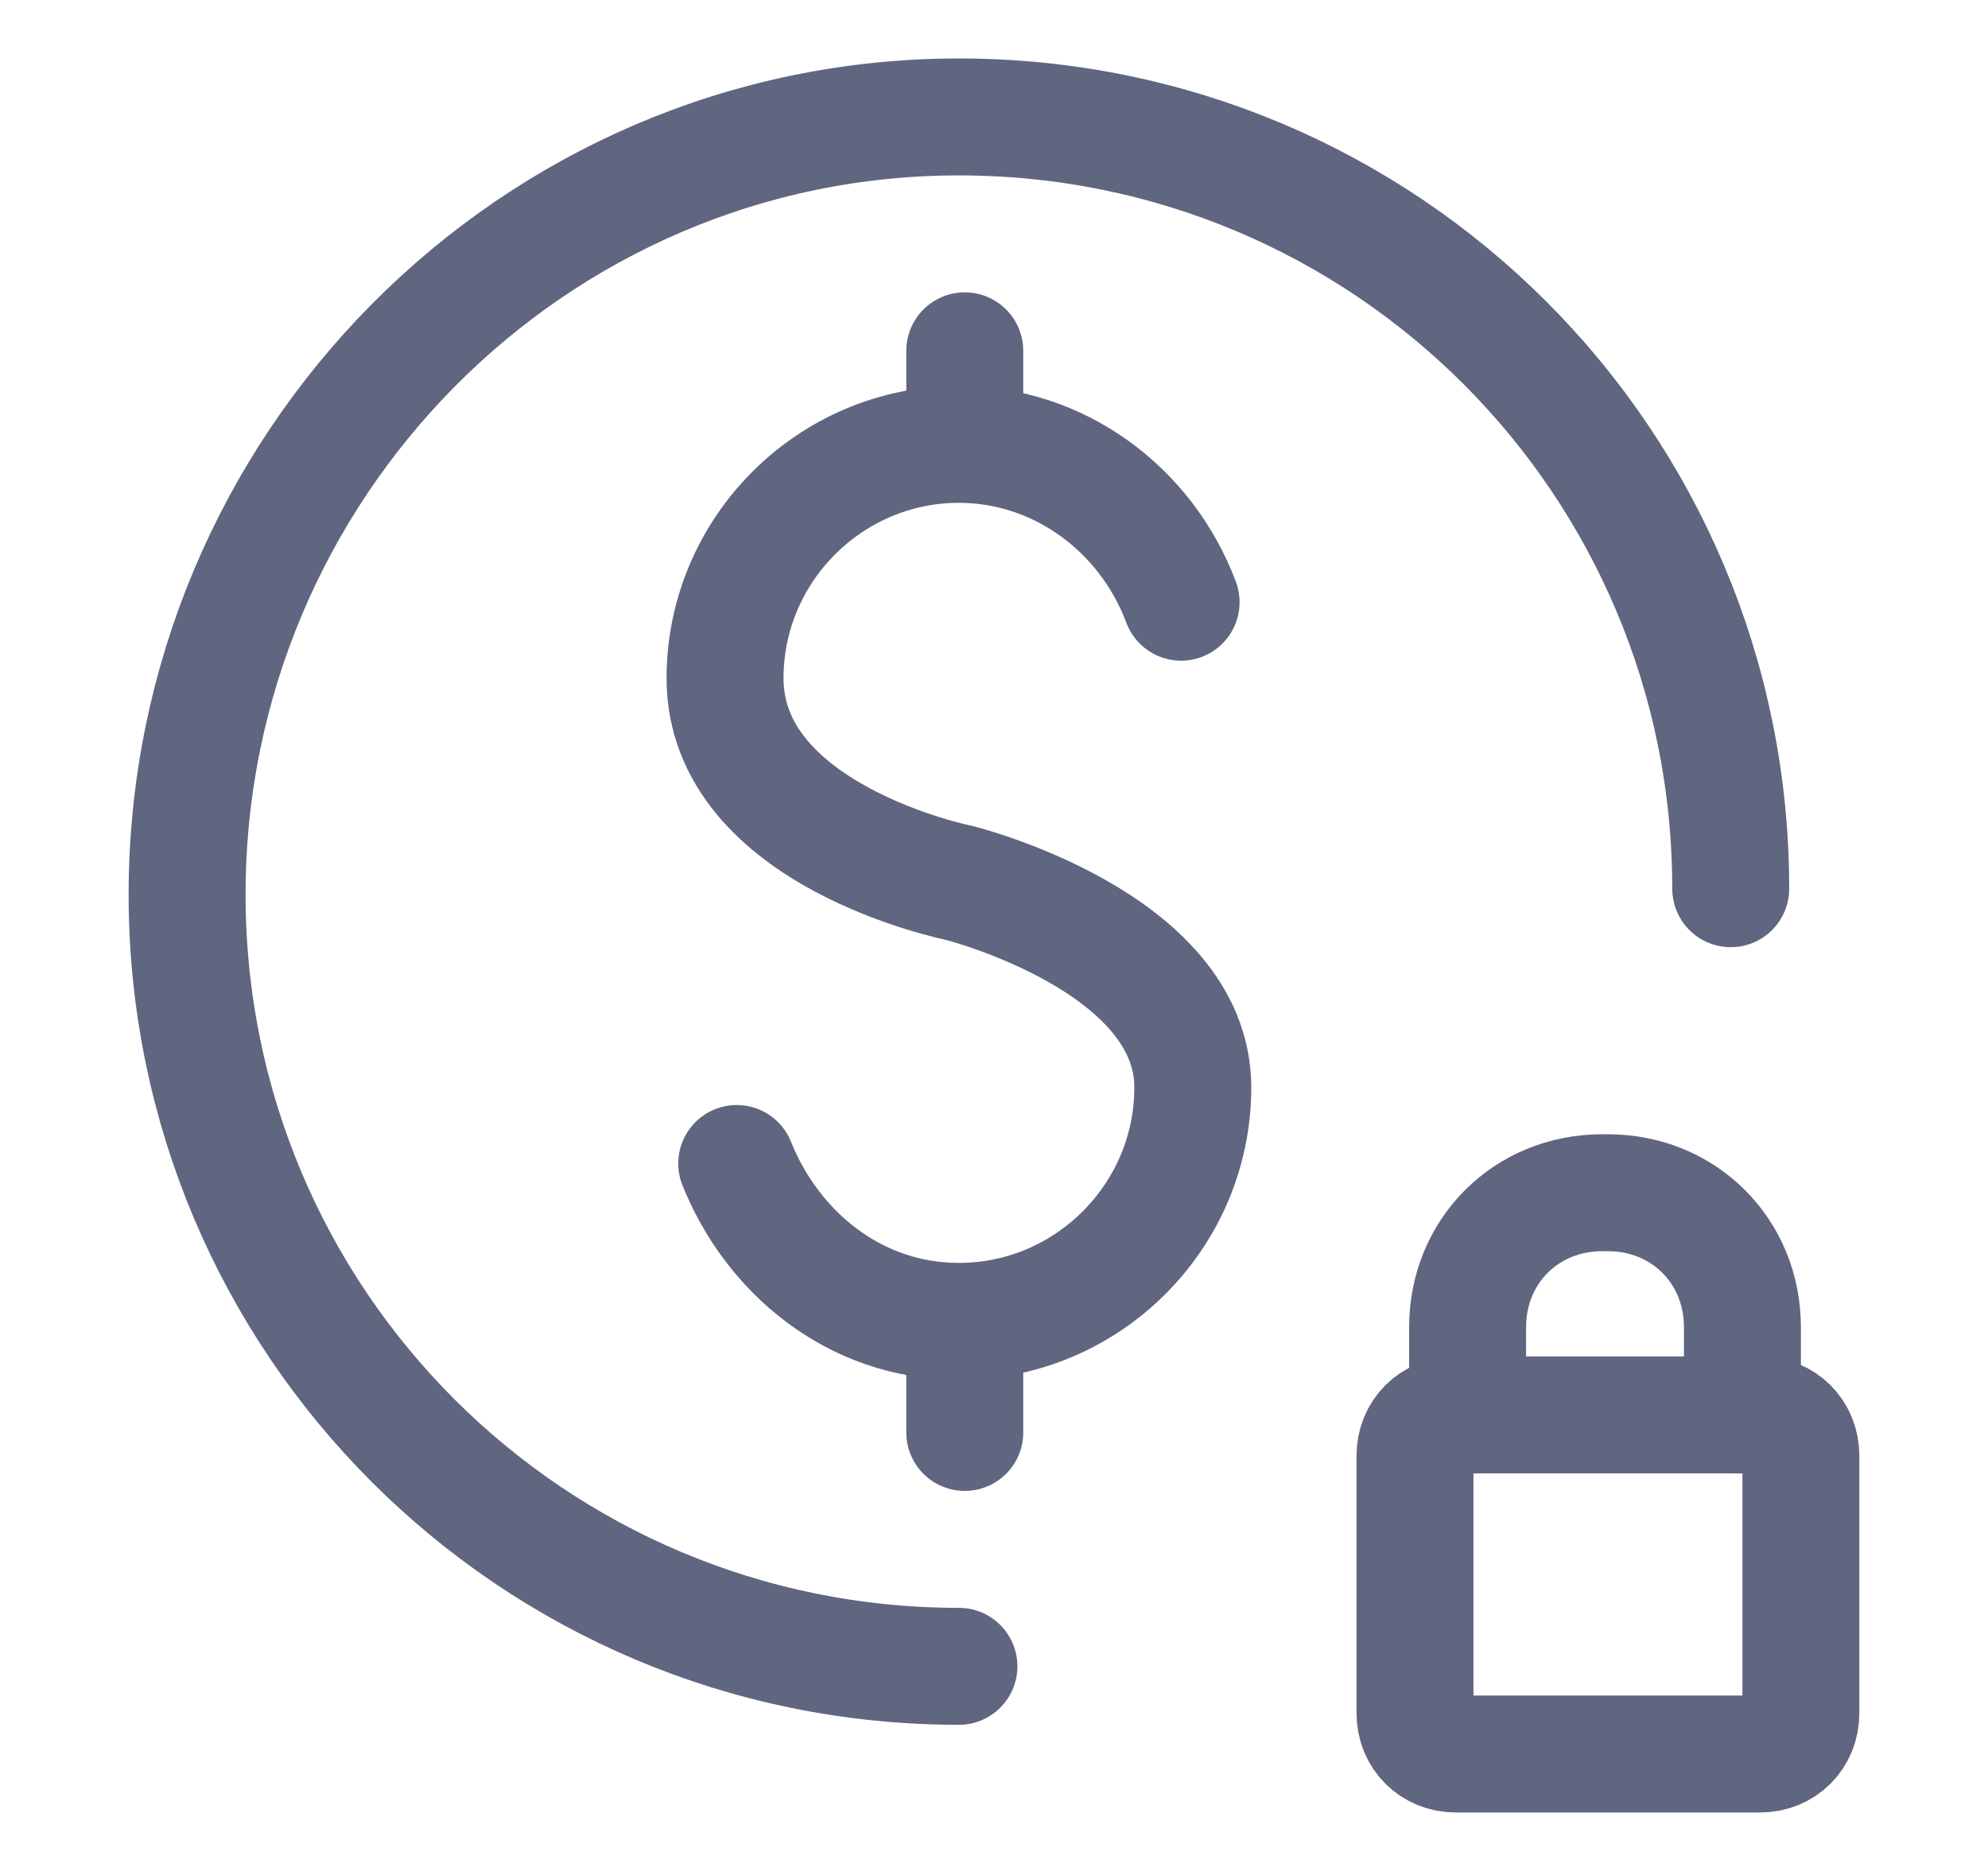 <svg width="17" height="16" viewBox="0 0 17 16" fill="none" xmlns="http://www.w3.org/2000/svg">
<path d="M8.2 14.25C4.55 14.25 1.6 11.3 1.6 7.65C1.6 4 4.55 1 8.2 1C11.85 1 14.8 3.95 14.8 7.6" stroke="#606580" stroke-miterlimit="10" stroke-linecap="round" stroke-linejoin="round"/>
<path d="M6.3 9.95C6.6 10.7 7.3 11.3 8.2 11.3C9.3 11.3 10.2 10.4 10.2 9.3C10.2 8.05 8.2 7.55 8.2 7.55C8.2 7.55 6.2 7.15 6.2 5.8C6.2 4.7 7.1 3.8 8.2 3.8C9.05 3.8 9.8 4.35 10.1 5.15" stroke="#606580" stroke-miterlimit="10" stroke-linecap="round" stroke-linejoin="round"/>
<path fill-rule="evenodd" clip-rule="evenodd" d="M8.25 3C8.25 3.65 8.25 3.65 8.25 3.5C8.25 3.5 8.25 3.25 8.25 3.4C8.25 3.55 8.25 3.75 8.25 3.75C8.25 3.75 8.25 3.15 8.25 3Z" stroke="#606580" stroke-miterlimit="10" stroke-linecap="round" stroke-linejoin="round"/>
<path d="M8.25 11.7C8.25 11.5 8.25 11.35 8.25 11.35C8.25 11.35 8.25 11.5 8.25 11.7ZM8.25 11.7C8.25 11.8 8.25 12.1 8.25 12.25" stroke="#606580" stroke-miterlimit="10" stroke-linecap="round" stroke-linejoin="round"/>
<path d="M12.55 12.1V11.35C12.55 10.7 13.05 10.2 13.7 10.2H13.75C14.4 10.2 14.9 10.7 14.9 11.35V12.1" stroke="#606580" stroke-miterlimit="10" stroke-linecap="round" stroke-linejoin="round"/>
<path d="M15.05 15H12.45C12.25 15 12.1 14.85 12.1 14.65V12.45C12.1 12.25 12.25 12.1 12.45 12.1H15.05C15.25 12.1 15.4 12.25 15.4 12.45V14.65C15.4 14.85 15.25 15 15.05 15Z" stroke="#606580" stroke-miterlimit="10" stroke-linecap="round" stroke-linejoin="round"/>
</svg>
